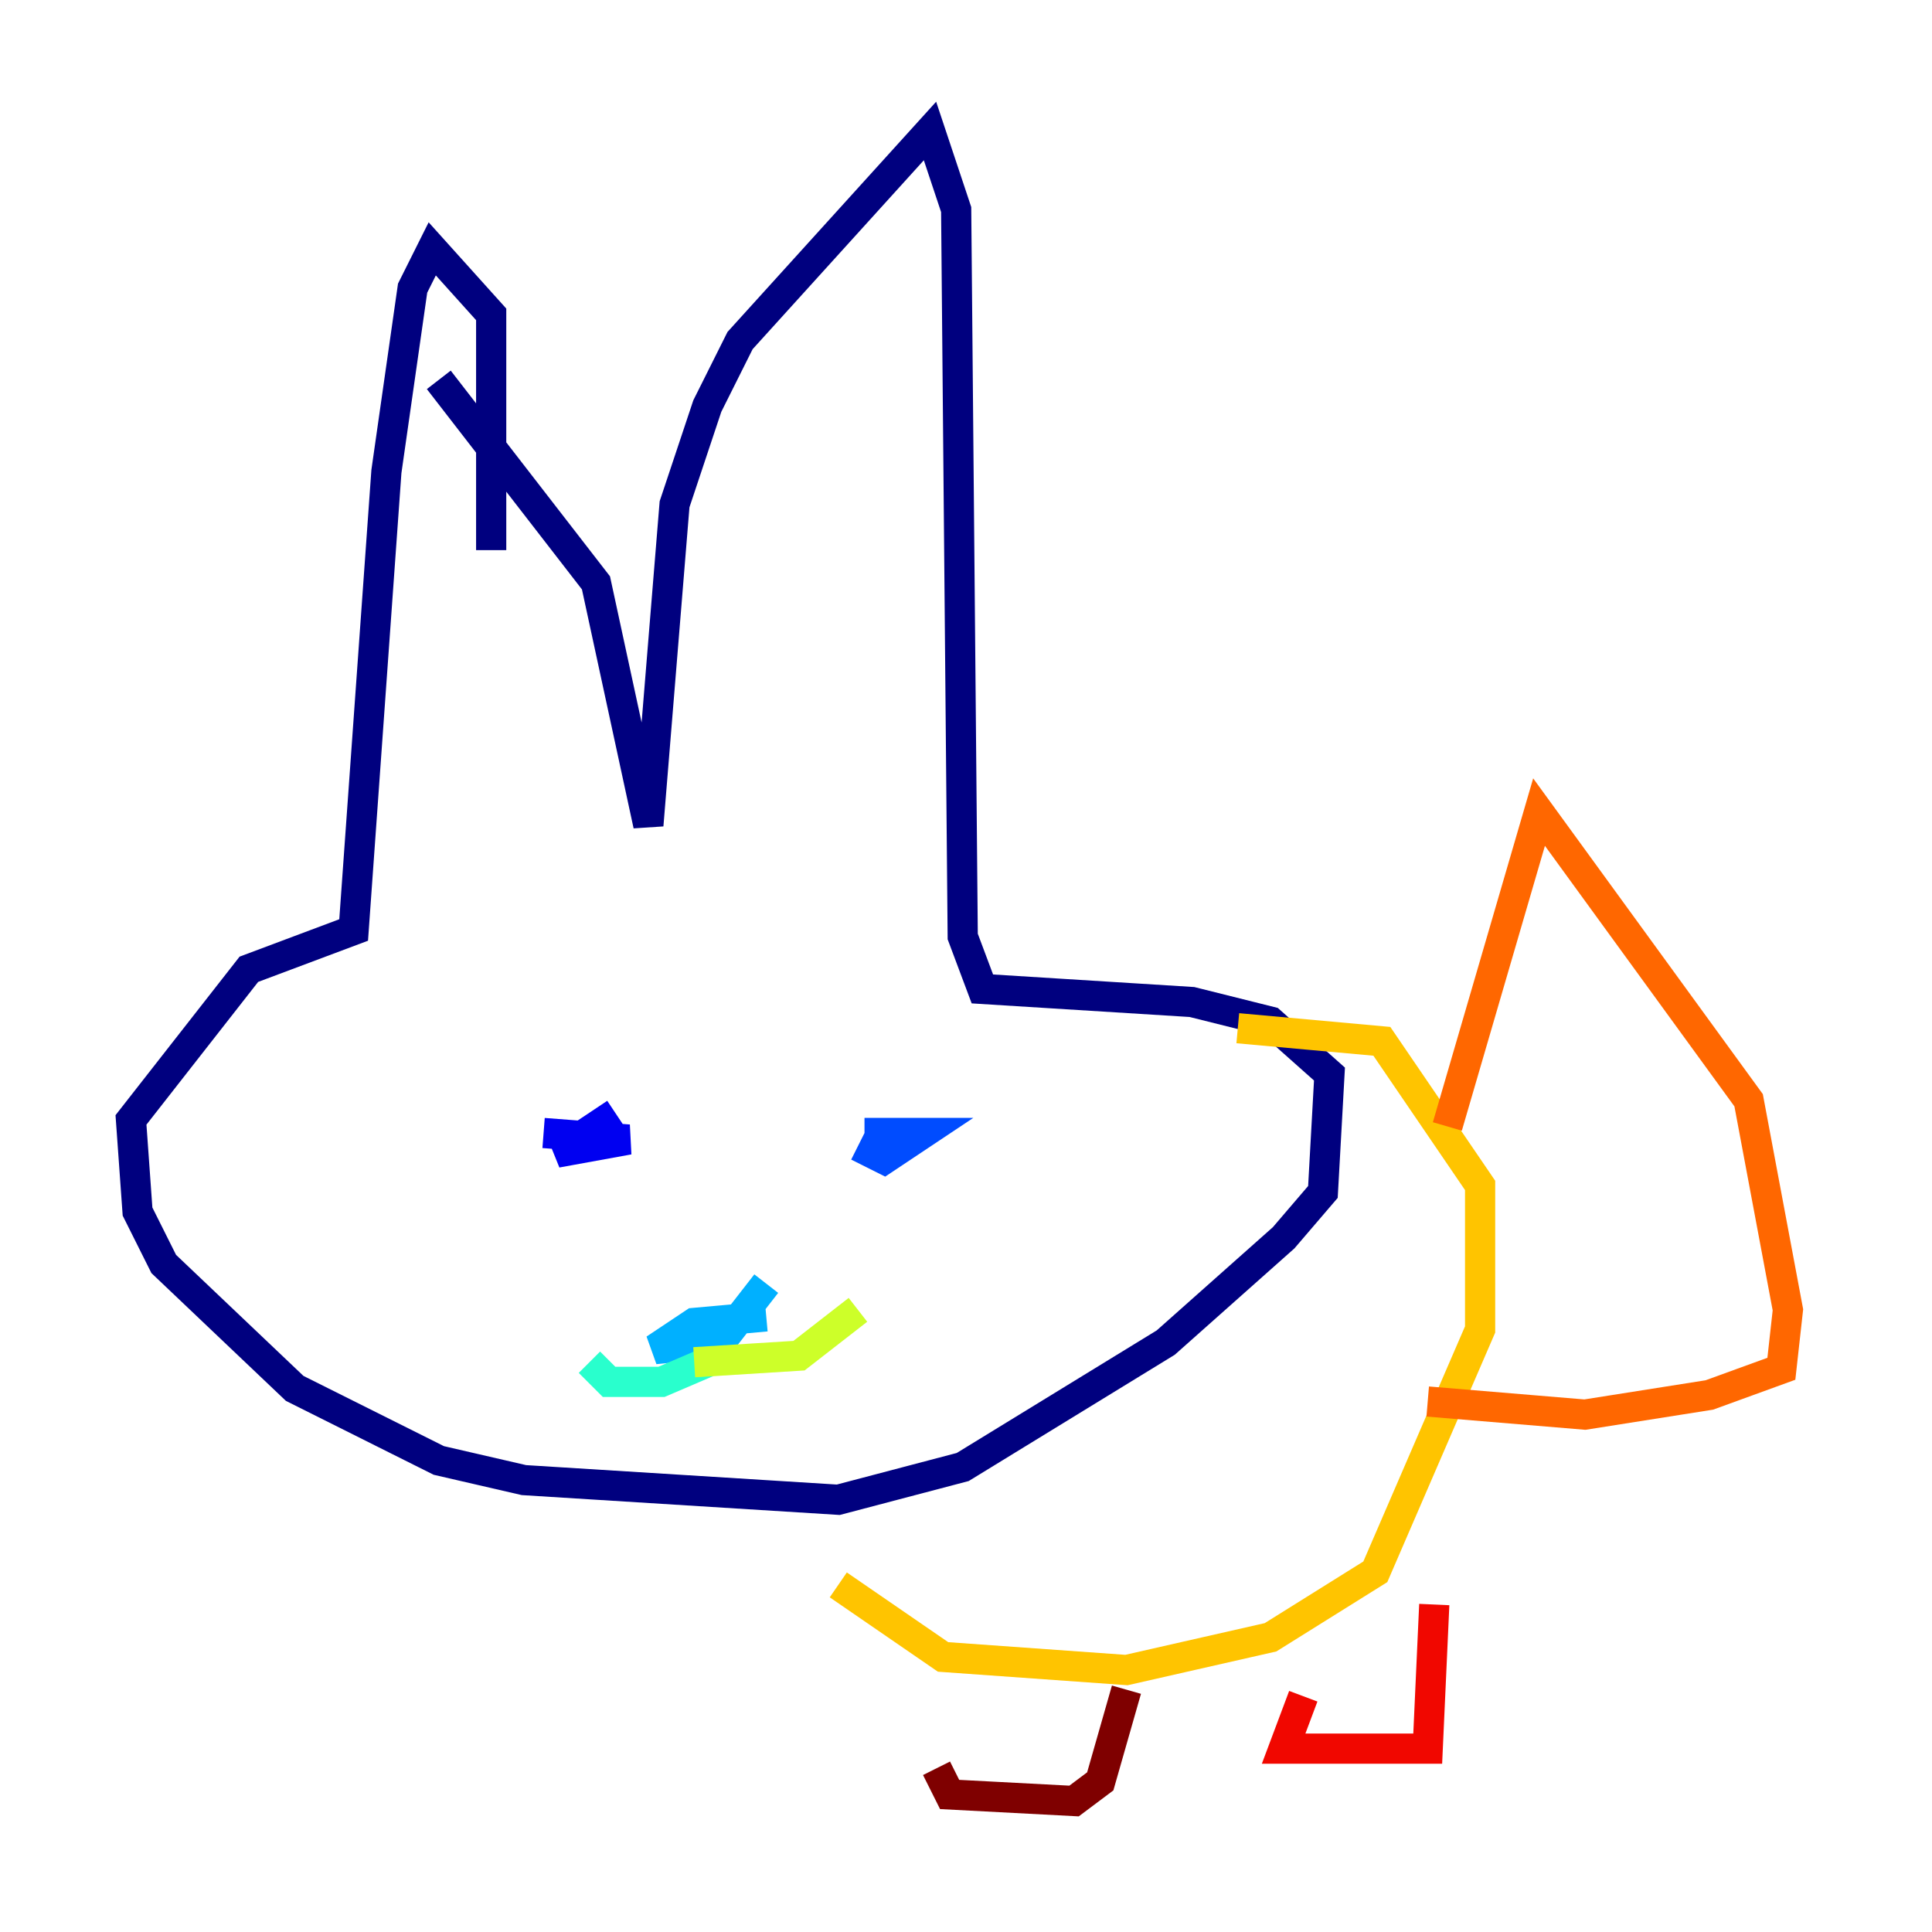<?xml version="1.0" encoding="utf-8" ?>
<svg baseProfile="tiny" height="128" version="1.2" viewBox="0,0,128,128" width="128" xmlns="http://www.w3.org/2000/svg" xmlns:ev="http://www.w3.org/2001/xml-events" xmlns:xlink="http://www.w3.org/1999/xlink"><defs /><polyline fill="none" points="32.542,36.447 32.542,20.827 28.637,16.488 27.336,19.091 25.6,31.241 23.43,61.614 16.488,64.217 8.678,74.197 9.112,80.271 10.848,83.742 19.525,91.986 29.071,96.759 34.712,98.061 55.539,99.363 63.783,97.193 77.234,88.949 85.044,82.007 87.647,78.969 88.081,71.159 84.176,67.688 78.969,66.386 65.085,65.519 63.783,62.047 63.349,13.885 61.614,8.678 49.031,22.563 46.861,26.902 44.691,33.41 42.956,54.671 39.485,38.617 29.071,25.166" stroke="#00007f" stroke-width="2" /><polyline fill="none" points="40.786,73.763 36.881,76.366 41.654,75.498 36.014,75.064" stroke="#0000f1" stroke-width="2" /><polyline fill="none" points="57.275,75.064 61.18,75.064 58.576,76.8 56.841,75.932" stroke="#004cff" stroke-width="2" /><polyline fill="none" points="50.766,85.044 47.729,88.949 43.39,89.383 45.993,87.647 50.766,87.214" stroke="#00b0ff" stroke-width="2" /><polyline fill="none" points="46.861,90.251 43.824,91.552 40.352,91.552 39.051,90.251" stroke="#29ffcd" stroke-width="2" /><polyline fill="none" points="49.031,92.854 49.031,92.854" stroke="#7cff79" stroke-width="2" /><polyline fill="none" points="45.993,90.251 52.936,89.817 56.841,86.78" stroke="#cdff29" stroke-width="2" /><polyline fill="none" points="82.007,68.122 91.552,68.99 98.061,78.536 98.061,88.081 91.119,104.136 84.176,108.475 74.63,110.644 62.481,109.776 55.539,105.003" stroke="#ffc400" stroke-width="2" /><polyline fill="none" points="95.891,74.63 101.966,53.803 115.851,72.895 118.454,86.78 118.02,90.685 113.248,92.42 105.003,93.722 94.59,92.854" stroke="#ff6700" stroke-width="2" /><polyline fill="none" points="95.024,106.305 94.59,115.851 85.044,115.851 86.346,112.38" stroke="#f10700" stroke-width="2" /><polyline fill="none" points="74.63,111.946 72.895,118.02 71.159,119.322 62.915,118.888 62.047,117.153" stroke="#7f0000" stroke-width="2" /></svg>